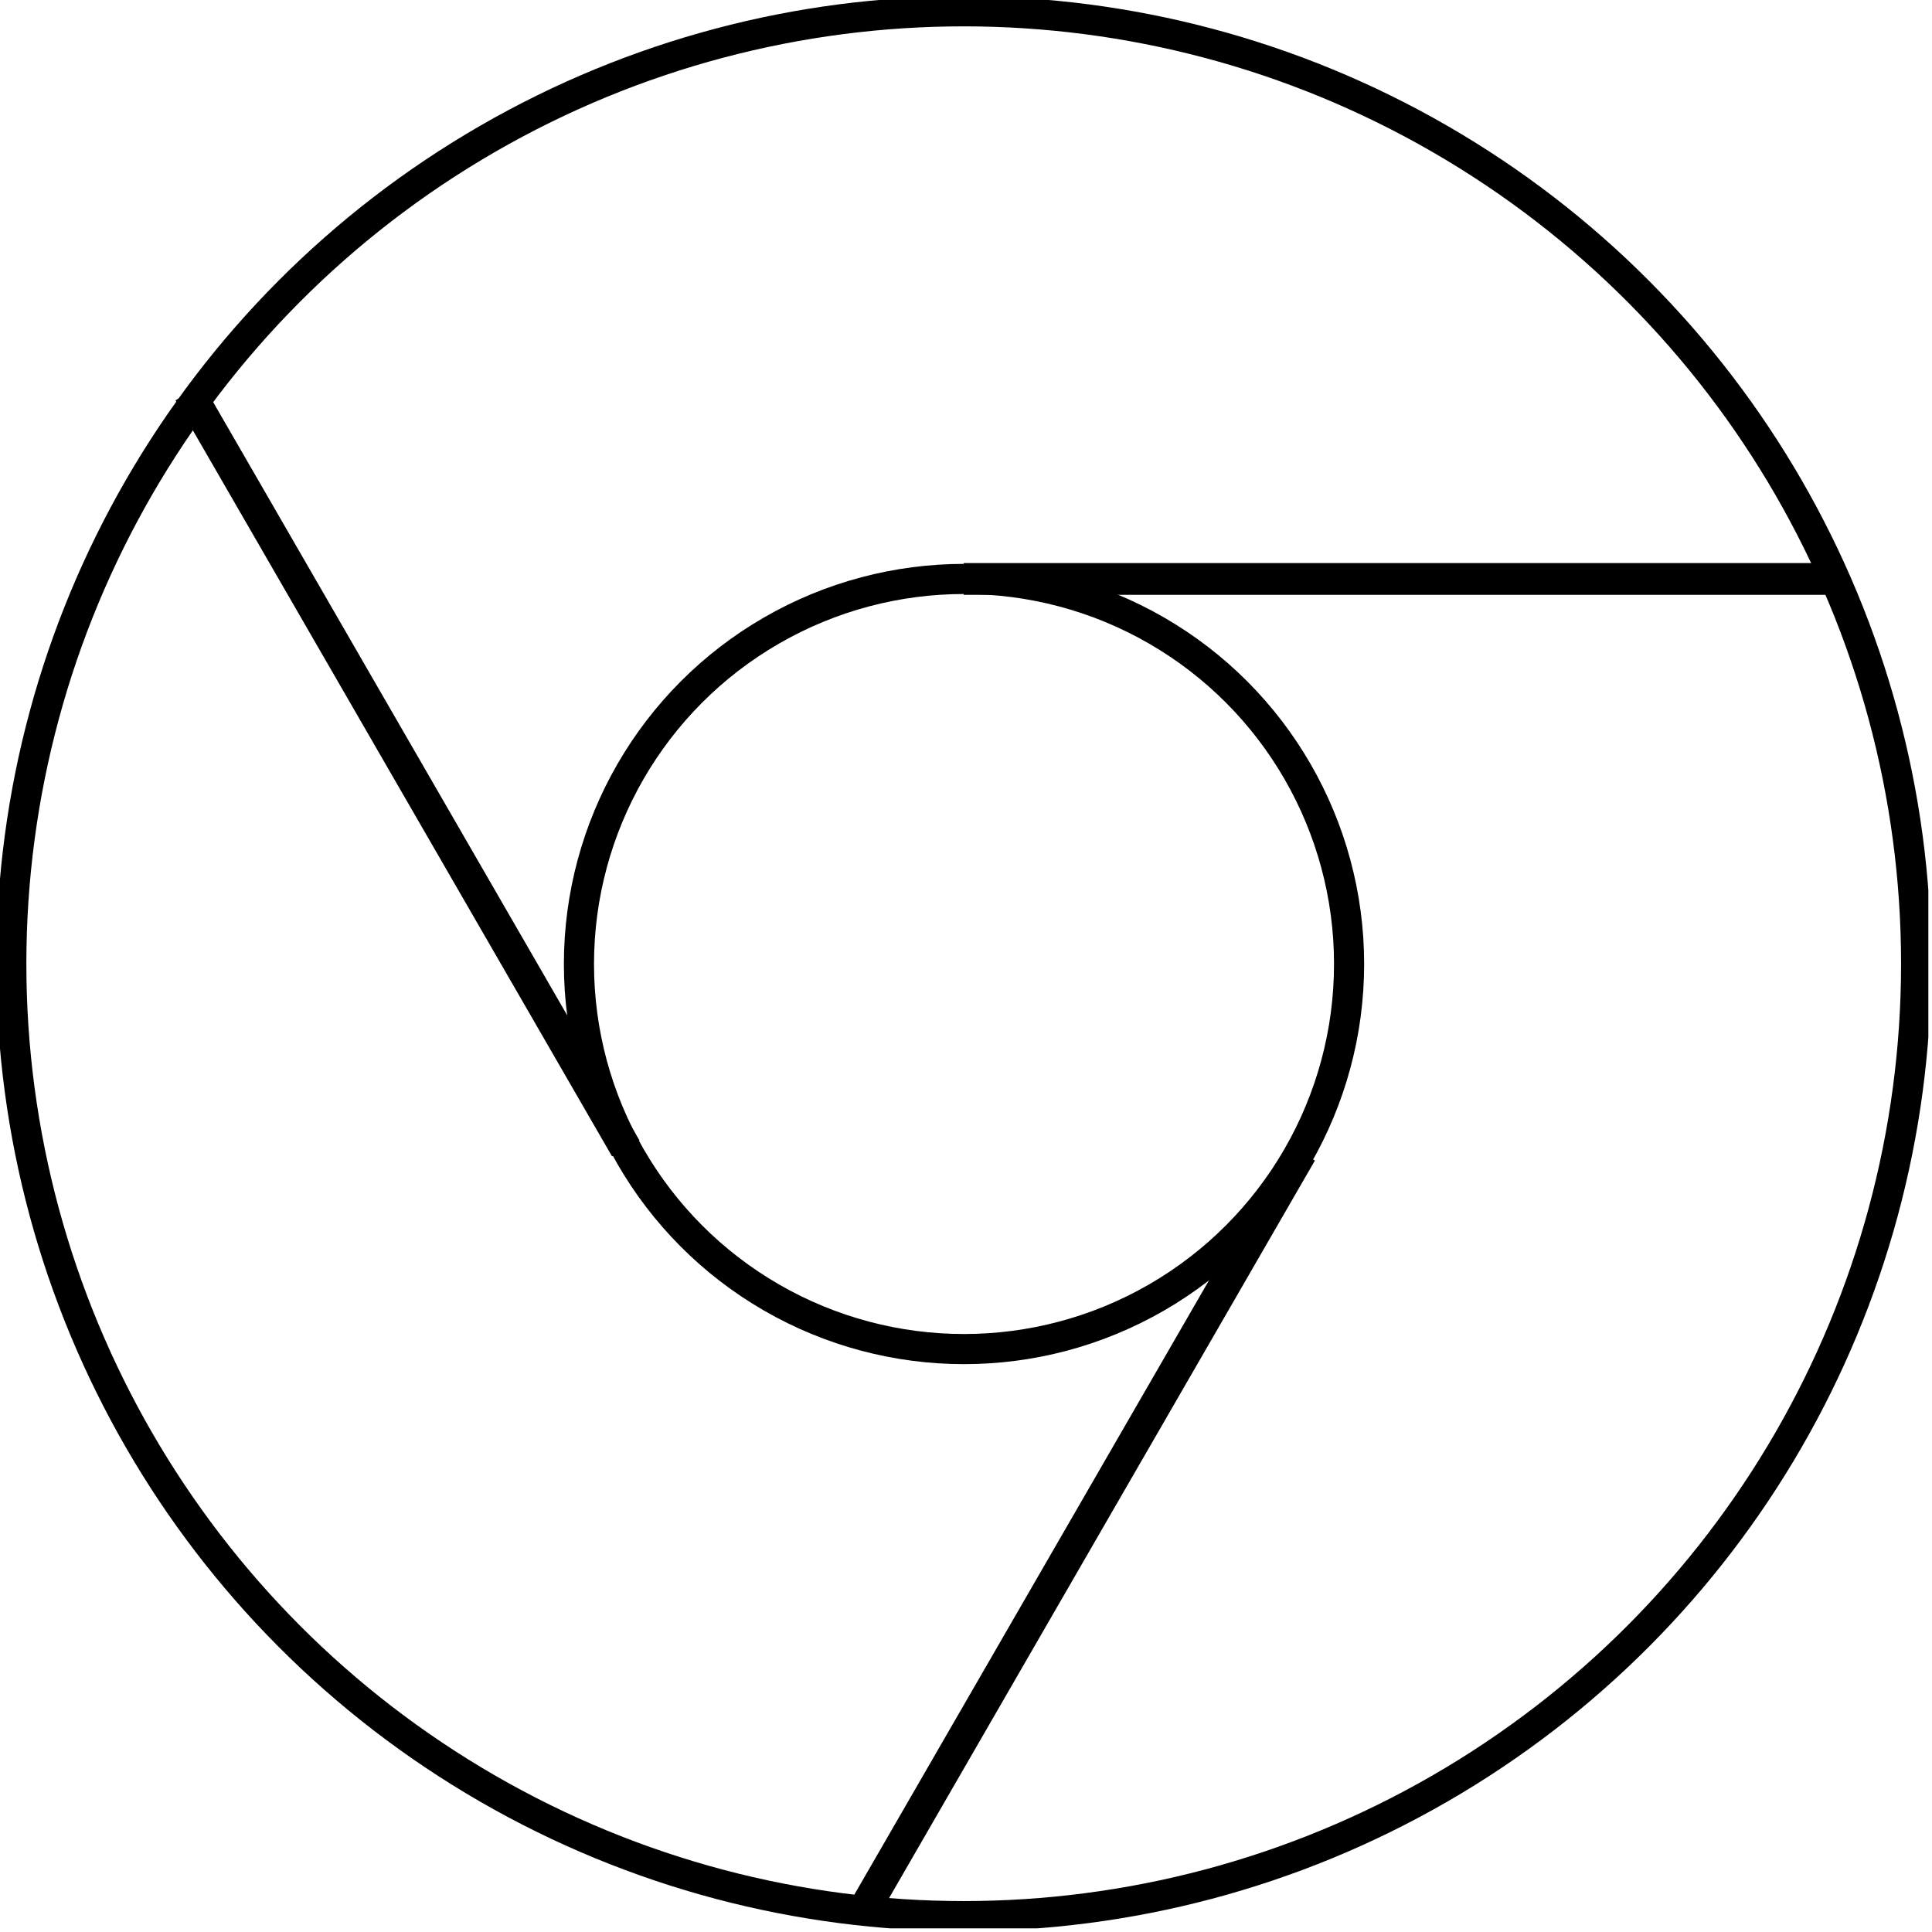 <?xml version="1.0" encoding="UTF-8" standalone="no"?>
<!DOCTYPE svg PUBLIC "-//W3C//DTD SVG 1.1//EN" "http://www.w3.org/Graphics/SVG/1.1/DTD/svg11.dtd">
<svg width="100%" height="100%" viewBox="0 0 513 513" version="1.1" xmlns="http://www.w3.org/2000/svg" xmlns:xlink="http://www.w3.org/1999/xlink" xml:space="preserve" xmlns:serif="http://www.serif.com/" style="fill-rule:evenodd;clip-rule:evenodd;stroke-linecap:round;stroke-linejoin:round;stroke-miterlimit:1.5;">
    <rect id="Artboard1" x="0" y="0" width="512.031" height="512.031" style="fill:none;"/>
    <clipPath id="_clip1">
        <rect id="Artboard11" serif:id="Artboard1" x="0" y="0" width="512.031" height="512.031"/>
    </clipPath>
    <g clip-path="url(#_clip1)">
        <g transform="matrix(1.054,0,0,1.054,-13.867,-13.867)">
            <circle cx="256.015" cy="256.015" r="97.008" style="fill:none;stroke:black;stroke-width:7.59px;"/>
            <g transform="matrix(0.5,-0.866,0.217,0.125,57.196,594.953)">
                <rect x="174.167" y="383.354" width="220.003" height="32"/>
            </g>
            <g transform="matrix(0.216,-0.125,0.5,0.866,-14.071,41.114)">
                <rect x="101.885" y="98.87" width="32.001" height="219.946"/>
            </g>
            <g transform="matrix(1,0,0,0.25,-0.084,118.985)">
                <rect x="256.03" y="144.09" width="219.94" height="32"/>
            </g>
            <g transform="matrix(1.071,0,0,1.071,-18.249,-18.253)">
                <circle cx="256.012" cy="256.015" r="224.028" style="fill:none;stroke:black;stroke-width:7.08px;"/>
            </g>
        </g>
    </g>
</svg>
